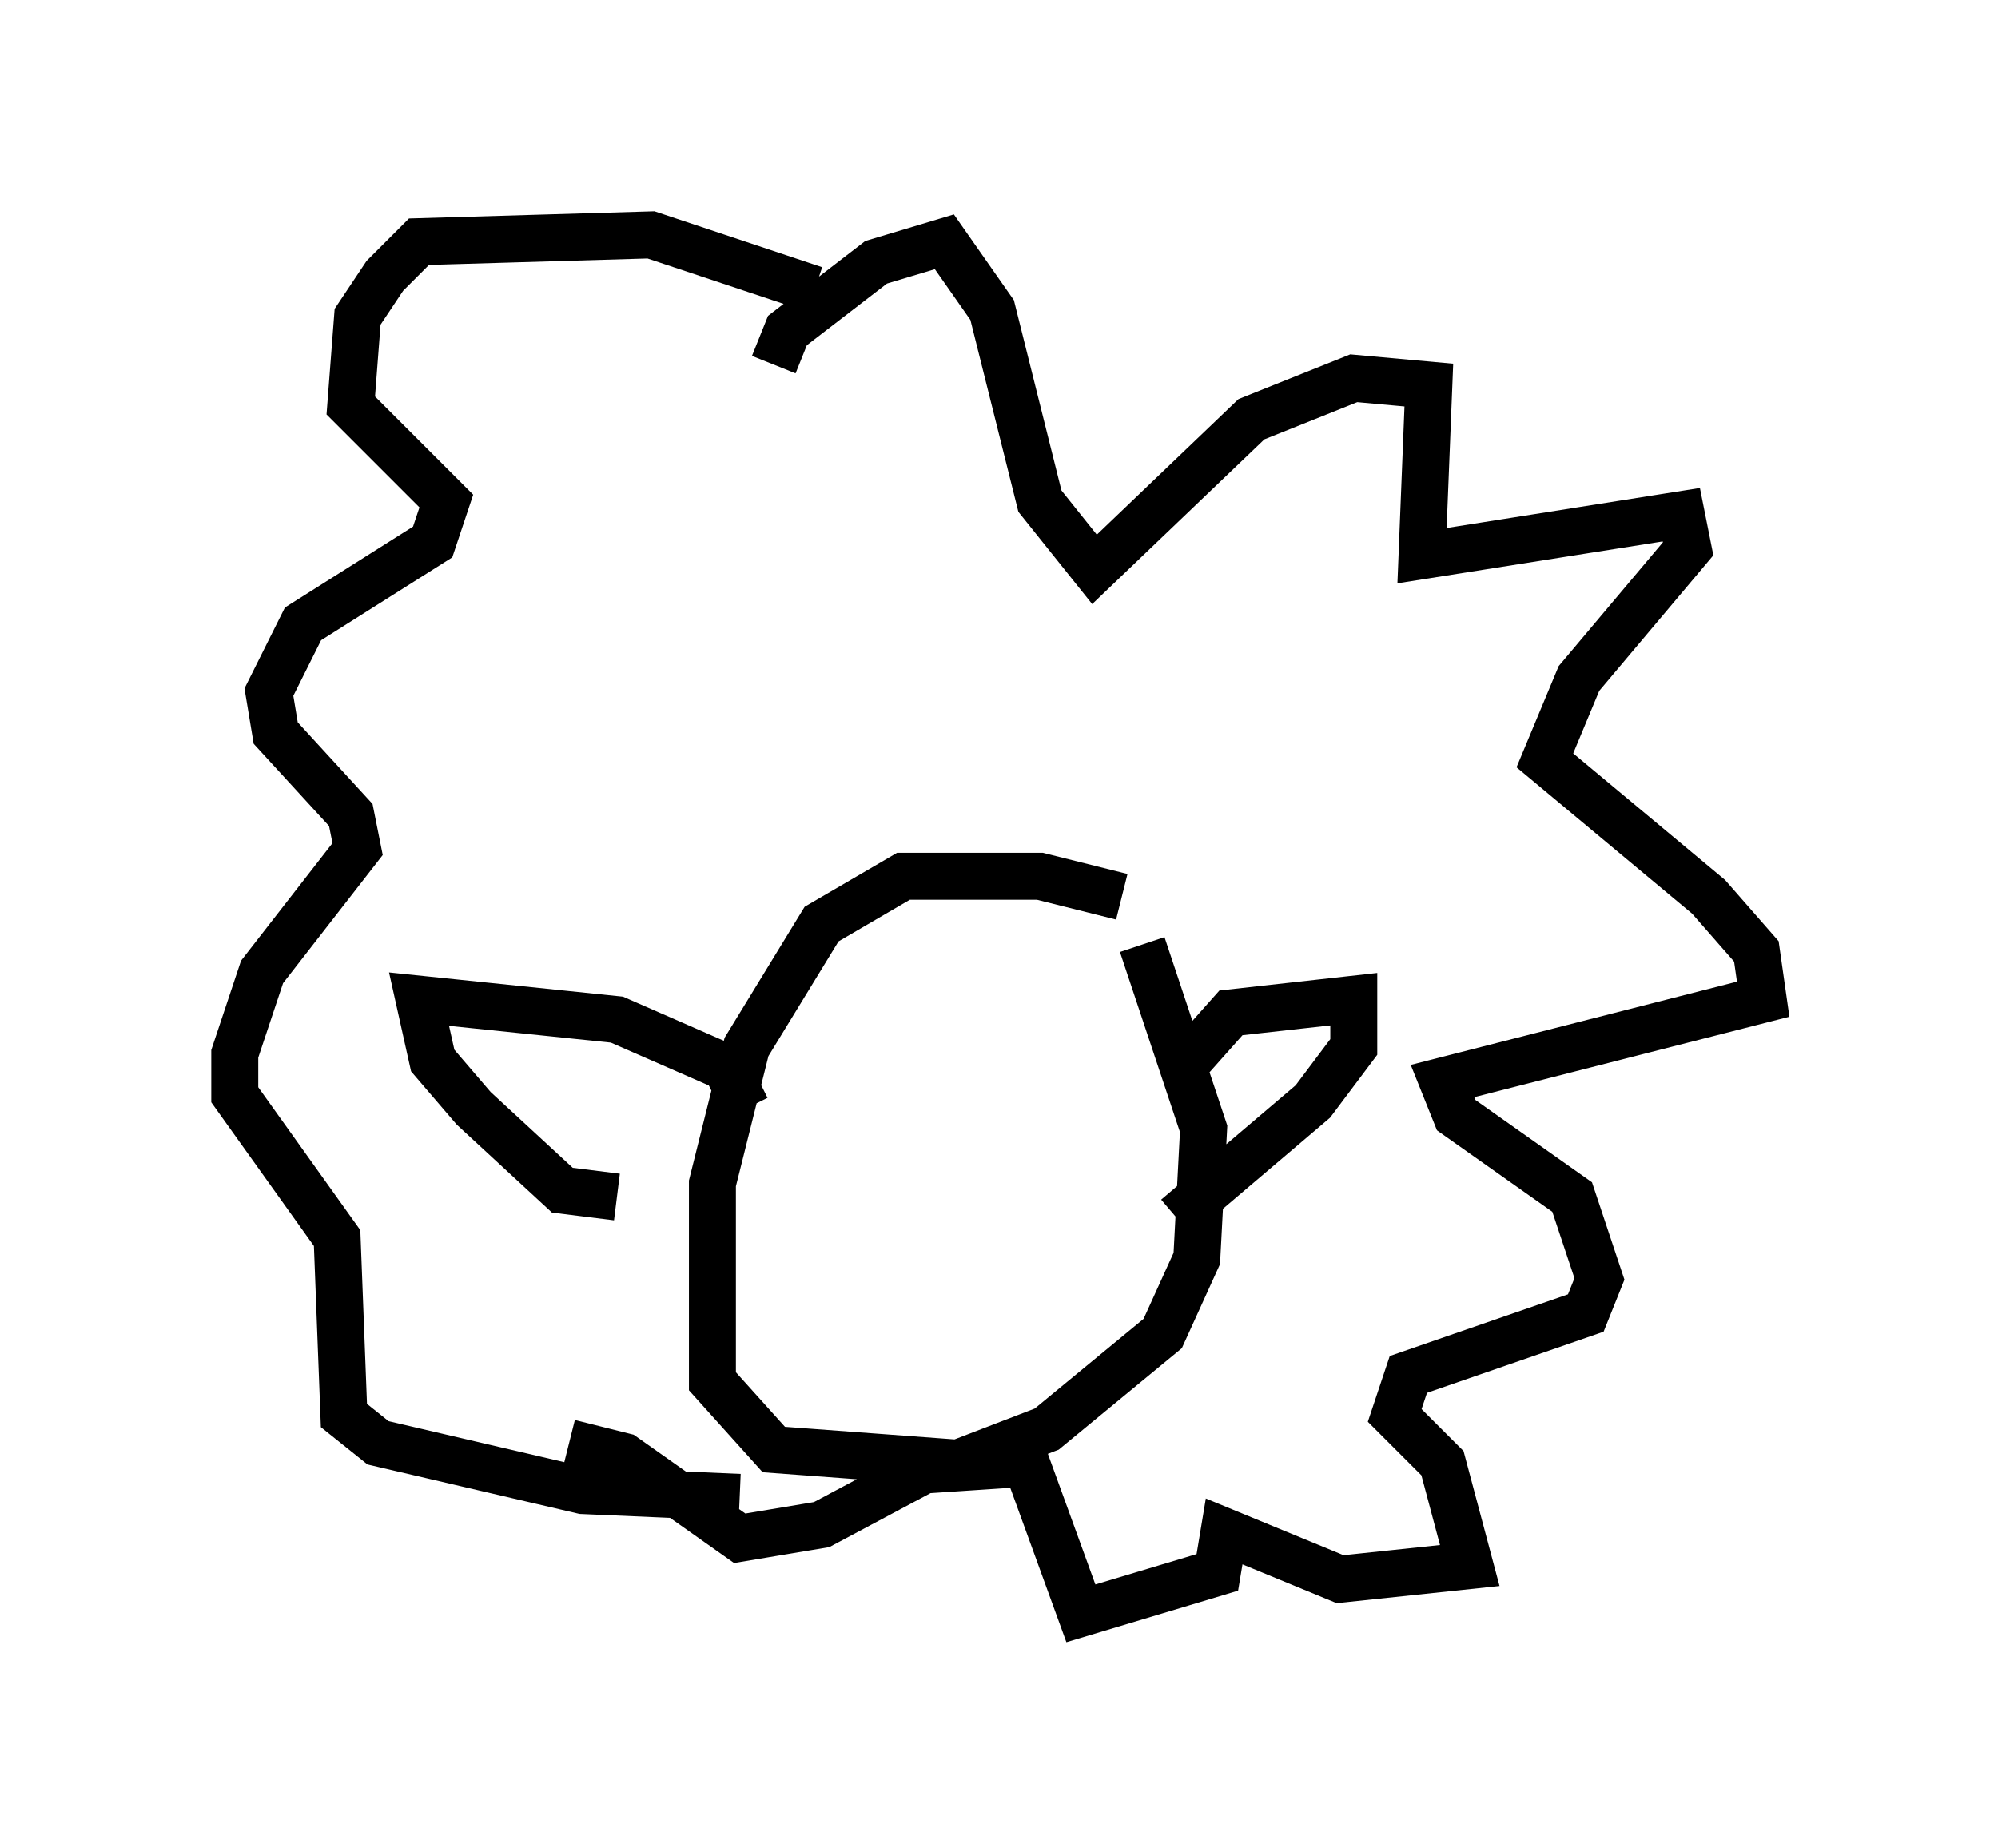 <?xml version="1.0" encoding="utf-8" ?>
<svg baseProfile="full" height="39.341" version="1.1" width="42.536" xmlns="http://www.w3.org/2000/svg" xmlns:ev="http://www.w3.org/2001/xml-events" xmlns:xlink="http://www.w3.org/1999/xlink"><defs /><rect fill="white" height="39.341" width="42.536" x="0" y="0" /><path d="M25.916, 20.832 m-2.034, -1.743 l-1.743, -0.436 -2.905, 0.0 l-1.743, 1.017 -1.598, 2.615 l-0.726, 2.905 0.0, 4.212 l1.307, 1.453 3.922, 0.291 l1.888, -0.726 2.469, -2.034 l0.726, -1.598 0.145, -2.76 l-1.307, -3.922 m-6.972, -13.944 l-3.486, -1.162 -4.939, 0.145 l-0.726, 0.726 -0.581, 0.872 l-0.145, 1.888 2.034, 2.034 l-0.291, 0.872 -2.76, 1.743 l-0.726, 1.453 0.145, 0.872 l1.598, 1.743 0.145, 0.726 l-2.034, 2.615 -0.581, 1.743 l0.0, 0.872 2.179, 3.05 l0.145, 3.777 0.726, 0.581 l4.358, 1.017 3.341, 0.145 m0.726, -24.112 l0.291, -0.726 1.888, -1.453 l1.453, -0.436 1.017, 1.453 l1.017, 4.067 1.162, 1.453 l3.341, -3.196 2.179, -0.872 l1.598, 0.145 -0.145, 3.631 l5.52, -0.872 0.145, 0.726 l-2.324, 2.76 -0.726, 1.743 l3.486, 2.905 1.017, 1.162 l0.145, 1.017 -6.827, 1.743 l0.291, 0.726 2.469, 1.743 l0.581, 1.743 -0.291, 0.726 l-3.777, 1.307 -0.291, 0.872 l1.017, 1.017 0.581, 2.179 l-2.76, 0.291 -2.469, -1.017 l-0.145, 0.872 -2.905, 0.872 l-1.162, -3.196 -2.179, 0.145 l-2.179, 1.162 -1.743, 0.291 l-2.469, -1.743 -1.162, -0.291 m12.927, -7.844 l1.162, -1.307 2.615, -0.291 l0.0, 1.017 -0.872, 1.162 l-2.905, 2.469 m-9.151, -2.324 l-0.436, -0.872 -2.324, -1.017 l-4.212, -0.436 0.291, 1.307 l0.872, 1.017 1.888, 1.743 l1.162, 0.145 " fill="none" stroke="black" stroke-width="1" /></svg>